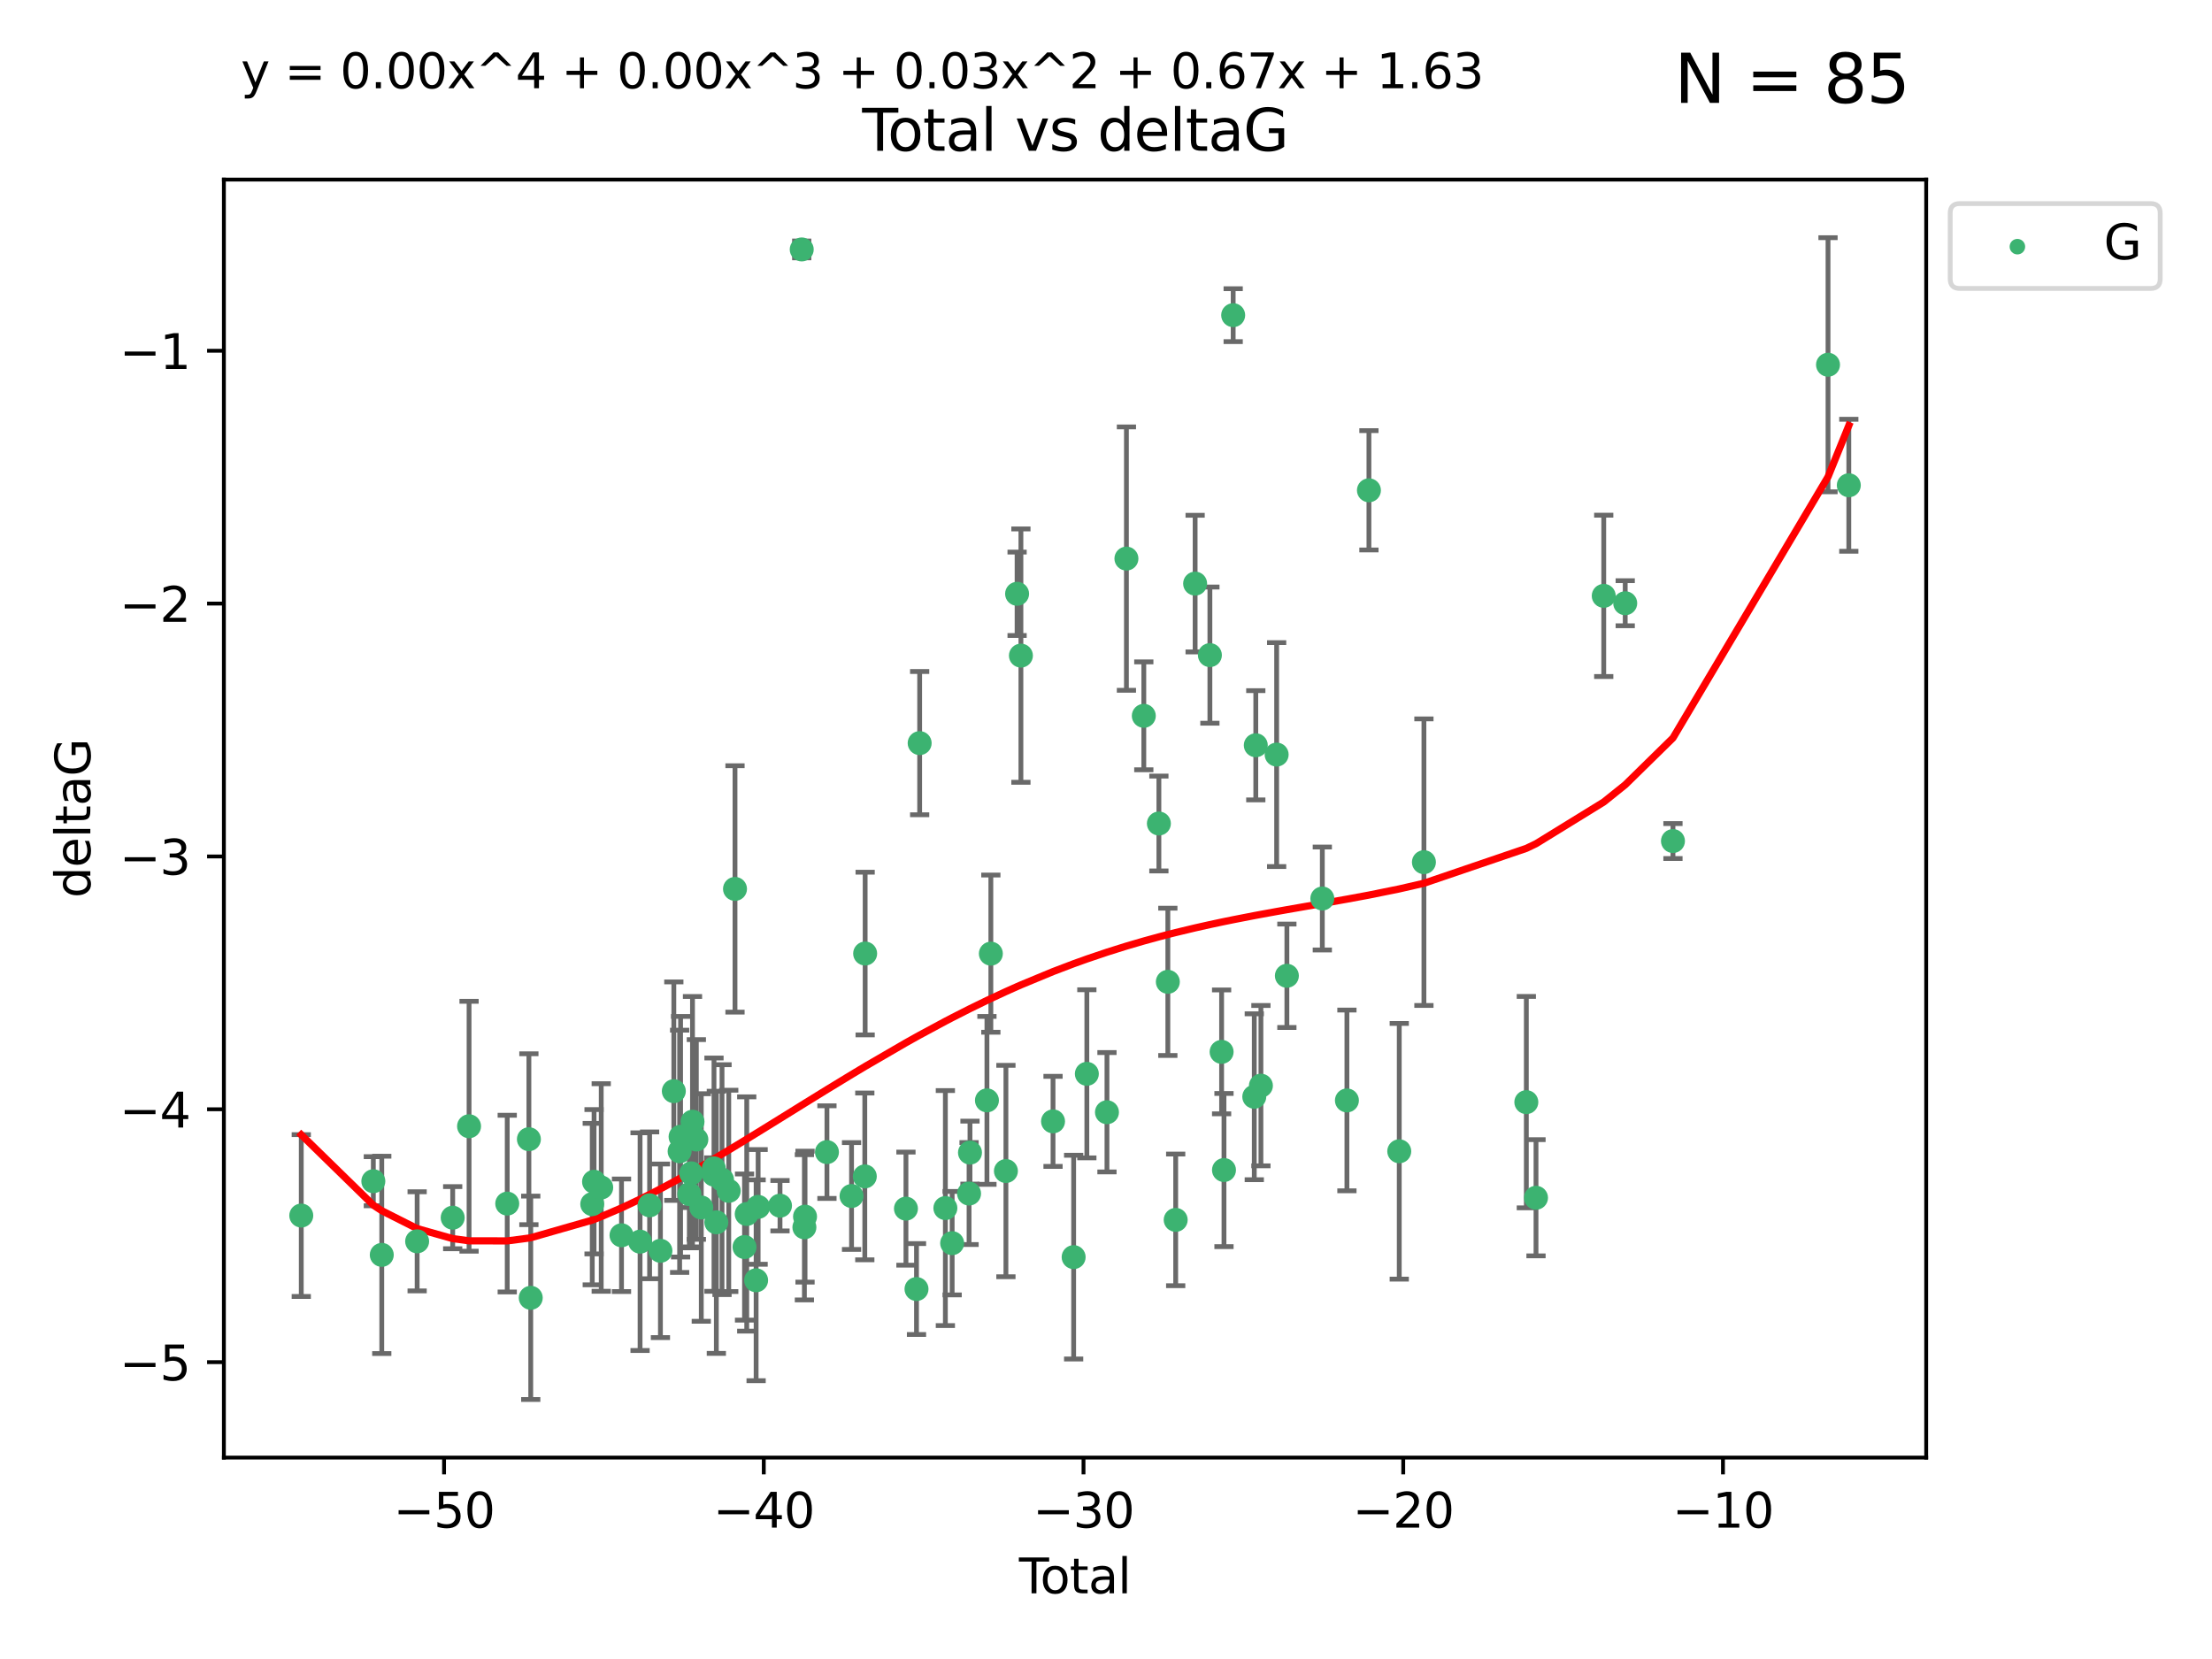 <?xml version="1.0" encoding="utf-8" standalone="no"?>
<!DOCTYPE svg PUBLIC "-//W3C//DTD SVG 1.1//EN"
  "http://www.w3.org/Graphics/SVG/1.1/DTD/svg11.dtd">
<svg xmlns:xlink="http://www.w3.org/1999/xlink" width="460.8pt" height="345.6pt" viewBox="0 0 460.8 345.6" xmlns="http://www.w3.org/2000/svg" version="1.1">
 <defs>
  <style type="text/css">*{stroke-linejoin: round; stroke-linecap: butt}</style>
 </defs>
 <g id="figure_1">
  <g id="patch_1">
   <path d="M 0 345.6 
L 460.8 345.6 
L 460.8 0 
L 0 0 
z
" style="fill: #ffffff"/>
  </g>
  <g id="axes_1">
   <g id="patch_2">
    <path d="M 46.64 303.64 
L 401.26 303.64 
L 401.26 37.411 
L 46.64 37.411 
z
" style="fill: #ffffff"/>
   </g>
   <g id="PathCollection_1">
    <defs>
     <path id="m215c05b224" d="M 0 1.118 
C 0.297 1.118 0.581 1 0.791 0.791 
C 1 0.581 1.118 0.297 1.118 0 
C 1.118 -0.297 1 -0.581 0.791 -0.791 
C 0.581 -1 0.297 -1.118 0 -1.118 
C -0.297 -1.118 -0.581 -1 -0.791 -0.791 
C -1 -0.581 -1.118 -0.297 -1.118 0 
C -1.118 0.297 -1 0.581 -0.791 0.791 
C -0.581 1 -0.297 1.118 0 1.118 
z
" style="stroke: #3cb371"/>
    </defs>
    <g clip-path="url(#pc86aabac82)">
     <use xlink:href="#m215c05b224" x="62.759" y="253.221" style="fill: #3cb371; stroke: #3cb371"/>
     <use xlink:href="#m215c05b224" x="77.773" y="246.067" style="fill: #3cb371; stroke: #3cb371"/>
     <use xlink:href="#m215c05b224" x="79.53" y="261.414" style="fill: #3cb371; stroke: #3cb371"/>
     <use xlink:href="#m215c05b224" x="86.898" y="258.594" style="fill: #3cb371; stroke: #3cb371"/>
     <use xlink:href="#m215c05b224" x="94.304" y="253.667" style="fill: #3cb371; stroke: #3cb371"/>
     <use xlink:href="#m215c05b224" x="97.714" y="234.617" style="fill: #3cb371; stroke: #3cb371"/>
     <use xlink:href="#m215c05b224" x="105.666" y="250.733" style="fill: #3cb371; stroke: #3cb371"/>
     <use xlink:href="#m215c05b224" x="110.179" y="237.318" style="fill: #3cb371; stroke: #3cb371"/>
     <use xlink:href="#m215c05b224" x="110.564" y="270.357" style="fill: #3cb371; stroke: #3cb371"/>
     <use xlink:href="#m215c05b224" x="123.378" y="250.836" style="fill: #3cb371; stroke: #3cb371"/>
     <use xlink:href="#m215c05b224" x="123.753" y="246.179" style="fill: #3cb371; stroke: #3cb371"/>
     <use xlink:href="#m215c05b224" x="125.246" y="247.378" style="fill: #3cb371; stroke: #3cb371"/>
     <use xlink:href="#m215c05b224" x="129.472" y="257.331" style="fill: #3cb371; stroke: #3cb371"/>
     <use xlink:href="#m215c05b224" x="133.338" y="258.66" style="fill: #3cb371; stroke: #3cb371"/>
     <use xlink:href="#m215c05b224" x="135.326" y="251.093" style="fill: #3cb371; stroke: #3cb371"/>
     <use xlink:href="#m215c05b224" x="137.58" y="260.563" style="fill: #3cb371; stroke: #3cb371"/>
     <use xlink:href="#m215c05b224" x="140.371" y="227.306" style="fill: #3cb371; stroke: #3cb371"/>
     <use xlink:href="#m215c05b224" x="141.58" y="239.84" style="fill: #3cb371; stroke: #3cb371"/>
     <use xlink:href="#m215c05b224" x="141.778" y="236.805" style="fill: #3cb371; stroke: #3cb371"/>
     <use xlink:href="#m215c05b224" x="143.603" y="248.746" style="fill: #3cb371; stroke: #3cb371"/>
     <use xlink:href="#m215c05b224" x="144" y="244.43" style="fill: #3cb371; stroke: #3cb371"/>
     <use xlink:href="#m215c05b224" x="144.26" y="233.669" style="fill: #3cb371; stroke: #3cb371"/>
     <use xlink:href="#m215c05b224" x="145.063" y="237.374" style="fill: #3cb371; stroke: #3cb371"/>
     <use xlink:href="#m215c05b224" x="146.091" y="251.543" style="fill: #3cb371; stroke: #3cb371"/>
     <use xlink:href="#m215c05b224" x="148.701" y="243.392" style="fill: #3cb371; stroke: #3cb371"/>
     <use xlink:href="#m215c05b224" x="148.738" y="244.7" style="fill: #3cb371; stroke: #3cb371"/>
     <use xlink:href="#m215c05b224" x="149.227" y="254.63" style="fill: #3cb371; stroke: #3cb371"/>
     <use xlink:href="#m215c05b224" x="150.411" y="245.746" style="fill: #3cb371; stroke: #3cb371"/>
     <use xlink:href="#m215c05b224" x="151.811" y="248.081" style="fill: #3cb371; stroke: #3cb371"/>
     <use xlink:href="#m215c05b224" x="153.114" y="185.176" style="fill: #3cb371; stroke: #3cb371"/>
     <use xlink:href="#m215c05b224" x="155.1" y="259.782" style="fill: #3cb371; stroke: #3cb371"/>
     <use xlink:href="#m215c05b224" x="155.558" y="252.896" style="fill: #3cb371; stroke: #3cb371"/>
     <use xlink:href="#m215c05b224" x="157.513" y="266.709" style="fill: #3cb371; stroke: #3cb371"/>
     <use xlink:href="#m215c05b224" x="157.932" y="251.42" style="fill: #3cb371; stroke: #3cb371"/>
     <use xlink:href="#m215c05b224" x="162.49" y="251.167" style="fill: #3cb371; stroke: #3cb371"/>
     <use xlink:href="#m215c05b224" x="167.015" y="51.962" style="fill: #3cb371; stroke: #3cb371"/>
     <use xlink:href="#m215c05b224" x="167.571" y="255.671" style="fill: #3cb371; stroke: #3cb371"/>
     <use xlink:href="#m215c05b224" x="167.703" y="253.451" style="fill: #3cb371; stroke: #3cb371"/>
     <use xlink:href="#m215c05b224" x="172.268" y="240.005" style="fill: #3cb371; stroke: #3cb371"/>
     <use xlink:href="#m215c05b224" x="177.393" y="249.151" style="fill: #3cb371; stroke: #3cb371"/>
     <use xlink:href="#m215c05b224" x="180.154" y="245.068" style="fill: #3cb371; stroke: #3cb371"/>
     <use xlink:href="#m215c05b224" x="180.226" y="198.64" style="fill: #3cb371; stroke: #3cb371"/>
     <use xlink:href="#m215c05b224" x="188.726" y="251.782" style="fill: #3cb371; stroke: #3cb371"/>
     <use xlink:href="#m215c05b224" x="190.924" y="268.528" style="fill: #3cb371; stroke: #3cb371"/>
     <use xlink:href="#m215c05b224" x="191.582" y="154.805" style="fill: #3cb371; stroke: #3cb371"/>
     <use xlink:href="#m215c05b224" x="196.938" y="251.665" style="fill: #3cb371; stroke: #3cb371"/>
     <use xlink:href="#m215c05b224" x="198.35" y="258.976" style="fill: #3cb371; stroke: #3cb371"/>
     <use xlink:href="#m215c05b224" x="201.873" y="248.641" style="fill: #3cb371; stroke: #3cb371"/>
     <use xlink:href="#m215c05b224" x="202.066" y="240.109" style="fill: #3cb371; stroke: #3cb371"/>
     <use xlink:href="#m215c05b224" x="205.597" y="229.227" style="fill: #3cb371; stroke: #3cb371"/>
     <use xlink:href="#m215c05b224" x="206.412" y="198.661" style="fill: #3cb371; stroke: #3cb371"/>
     <use xlink:href="#m215c05b224" x="209.551" y="243.948" style="fill: #3cb371; stroke: #3cb371"/>
     <use xlink:href="#m215c05b224" x="211.879" y="123.699" style="fill: #3cb371; stroke: #3cb371"/>
     <use xlink:href="#m215c05b224" x="212.675" y="136.575" style="fill: #3cb371; stroke: #3cb371"/>
     <use xlink:href="#m215c05b224" x="219.366" y="233.6" style="fill: #3cb371; stroke: #3cb371"/>
     <use xlink:href="#m215c05b224" x="223.659" y="261.881" style="fill: #3cb371; stroke: #3cb371"/>
     <use xlink:href="#m215c05b224" x="226.41" y="223.697" style="fill: #3cb371; stroke: #3cb371"/>
     <use xlink:href="#m215c05b224" x="230.601" y="231.7" style="fill: #3cb371; stroke: #3cb371"/>
     <use xlink:href="#m215c05b224" x="234.654" y="116.365" style="fill: #3cb371; stroke: #3cb371"/>
     <use xlink:href="#m215c05b224" x="238.276" y="149.122" style="fill: #3cb371; stroke: #3cb371"/>
     <use xlink:href="#m215c05b224" x="241.418" y="171.553" style="fill: #3cb371; stroke: #3cb371"/>
     <use xlink:href="#m215c05b224" x="243.283" y="204.532" style="fill: #3cb371; stroke: #3cb371"/>
     <use xlink:href="#m215c05b224" x="244.918" y="254.123" style="fill: #3cb371; stroke: #3cb371"/>
     <use xlink:href="#m215c05b224" x="248.967" y="121.574" style="fill: #3cb371; stroke: #3cb371"/>
     <use xlink:href="#m215c05b224" x="252.043" y="136.474" style="fill: #3cb371; stroke: #3cb371"/>
     <use xlink:href="#m215c05b224" x="254.484" y="219.125" style="fill: #3cb371; stroke: #3cb371"/>
     <use xlink:href="#m215c05b224" x="254.978" y="243.74" style="fill: #3cb371; stroke: #3cb371"/>
     <use xlink:href="#m215c05b224" x="256.893" y="65.655" style="fill: #3cb371; stroke: #3cb371"/>
     <use xlink:href="#m215c05b224" x="261.289" y="228.474" style="fill: #3cb371; stroke: #3cb371"/>
     <use xlink:href="#m215c05b224" x="261.604" y="155.253" style="fill: #3cb371; stroke: #3cb371"/>
     <use xlink:href="#m215c05b224" x="262.671" y="226.166" style="fill: #3cb371; stroke: #3cb371"/>
     <use xlink:href="#m215c05b224" x="265.948" y="157.193" style="fill: #3cb371; stroke: #3cb371"/>
     <use xlink:href="#m215c05b224" x="268.081" y="203.272" style="fill: #3cb371; stroke: #3cb371"/>
     <use xlink:href="#m215c05b224" x="275.463" y="187.175" style="fill: #3cb371; stroke: #3cb371"/>
     <use xlink:href="#m215c05b224" x="280.587" y="229.239" style="fill: #3cb371; stroke: #3cb371"/>
     <use xlink:href="#m215c05b224" x="285.173" y="102.139" style="fill: #3cb371; stroke: #3cb371"/>
     <use xlink:href="#m215c05b224" x="291.491" y="239.833" style="fill: #3cb371; stroke: #3cb371"/>
     <use xlink:href="#m215c05b224" x="296.629" y="179.608" style="fill: #3cb371; stroke: #3cb371"/>
     <use xlink:href="#m215c05b224" x="317.962" y="229.596" style="fill: #3cb371; stroke: #3cb371"/>
     <use xlink:href="#m215c05b224" x="319.979" y="249.516" style="fill: #3cb371; stroke: #3cb371"/>
     <use xlink:href="#m215c05b224" x="334.088" y="124.128" style="fill: #3cb371; stroke: #3cb371"/>
     <use xlink:href="#m215c05b224" x="338.563" y="125.667" style="fill: #3cb371; stroke: #3cb371"/>
     <use xlink:href="#m215c05b224" x="348.508" y="175.203" style="fill: #3cb371; stroke: #3cb371"/>
     <use xlink:href="#m215c05b224" x="380.81" y="75.982" style="fill: #3cb371; stroke: #3cb371"/>
     <use xlink:href="#m215c05b224" x="385.141" y="101.09" style="fill: #3cb371; stroke: #3cb371"/>
    </g>
   </g>
   <g id="matplotlib.axis_1">
    <g id="xtick_1">
     <g id="line2d_1">
      <defs>
       <path id="md55c3e3df4" d="M 0 0 
L 0 3.5 
" style="stroke: #000000; stroke-width: 0.8"/>
      </defs>
      <g>
       <use xlink:href="#md55c3e3df4" x="92.503" y="303.64" style="stroke: #000000; stroke-width: 0.8"/>
      </g>
     </g>
     <g id="text_1">
      <!-- −50 -->
      <g transform="translate(81.951 318.238)scale(0.1 -0.1)">
       <defs>
        <path id="DejaVuSans-2212" d="M 678 2272 
L 4684 2272 
L 4684 1741 
L 678 1741 
L 678 2272 
z
" transform="scale(0.016)"/>
        <path id="DejaVuSans-35" d="M 691 4666 
L 3169 4666 
L 3169 4134 
L 1269 4134 
L 1269 2991 
Q 1406 3038 1543 3061 
Q 1681 3084 1819 3084 
Q 2600 3084 3056 2656 
Q 3513 2228 3513 1497 
Q 3513 744 3044 326 
Q 2575 -91 1722 -91 
Q 1428 -91 1123 -41 
Q 819 9 494 109 
L 494 744 
Q 775 591 1075 516 
Q 1375 441 1709 441 
Q 2250 441 2565 725 
Q 2881 1009 2881 1497 
Q 2881 1984 2565 2268 
Q 2250 2553 1709 2553 
Q 1456 2553 1204 2497 
Q 953 2441 691 2322 
L 691 4666 
z
" transform="scale(0.016)"/>
        <path id="DejaVuSans-30" d="M 2034 4250 
Q 1547 4250 1301 3770 
Q 1056 3291 1056 2328 
Q 1056 1369 1301 889 
Q 1547 409 2034 409 
Q 2525 409 2770 889 
Q 3016 1369 3016 2328 
Q 3016 3291 2770 3770 
Q 2525 4250 2034 4250 
z
M 2034 4750 
Q 2819 4750 3233 4129 
Q 3647 3509 3647 2328 
Q 3647 1150 3233 529 
Q 2819 -91 2034 -91 
Q 1250 -91 836 529 
Q 422 1150 422 2328 
Q 422 3509 836 4129 
Q 1250 4750 2034 4750 
z
" transform="scale(0.016)"/>
       </defs>
       <use xlink:href="#DejaVuSans-2212"/>
       <use xlink:href="#DejaVuSans-35" x="83.789"/>
       <use xlink:href="#DejaVuSans-30" x="147.412"/>
      </g>
     </g>
    </g>
    <g id="xtick_2">
     <g id="line2d_2">
      <g>
       <use xlink:href="#md55c3e3df4" x="159.109" y="303.64" style="stroke: #000000; stroke-width: 0.8"/>
      </g>
     </g>
     <g id="text_2">
      <!-- −40 -->
      <g transform="translate(148.556 318.238)scale(0.1 -0.1)">
       <defs>
        <path id="DejaVuSans-34" d="M 2419 4116 
L 825 1625 
L 2419 1625 
L 2419 4116 
z
M 2253 4666 
L 3047 4666 
L 3047 1625 
L 3713 1625 
L 3713 1100 
L 3047 1100 
L 3047 0 
L 2419 0 
L 2419 1100 
L 313 1100 
L 313 1709 
L 2253 4666 
z
" transform="scale(0.016)"/>
       </defs>
       <use xlink:href="#DejaVuSans-2212"/>
       <use xlink:href="#DejaVuSans-34" x="83.789"/>
       <use xlink:href="#DejaVuSans-30" x="147.412"/>
      </g>
     </g>
    </g>
    <g id="xtick_3">
     <g id="line2d_3">
      <g>
       <use xlink:href="#md55c3e3df4" x="225.714" y="303.64" style="stroke: #000000; stroke-width: 0.8"/>
      </g>
     </g>
     <g id="text_3">
      <!-- −30 -->
      <g transform="translate(215.162 318.238)scale(0.1 -0.1)">
       <defs>
        <path id="DejaVuSans-33" d="M 2597 2516 
Q 3050 2419 3304 2112 
Q 3559 1806 3559 1356 
Q 3559 666 3084 287 
Q 2609 -91 1734 -91 
Q 1441 -91 1130 -33 
Q 819 25 488 141 
L 488 750 
Q 750 597 1062 519 
Q 1375 441 1716 441 
Q 2309 441 2620 675 
Q 2931 909 2931 1356 
Q 2931 1769 2642 2001 
Q 2353 2234 1838 2234 
L 1294 2234 
L 1294 2753 
L 1863 2753 
Q 2328 2753 2575 2939 
Q 2822 3125 2822 3475 
Q 2822 3834 2567 4026 
Q 2313 4219 1838 4219 
Q 1578 4219 1281 4162 
Q 984 4106 628 3988 
L 628 4550 
Q 988 4650 1302 4700 
Q 1616 4750 1894 4750 
Q 2613 4750 3031 4423 
Q 3450 4097 3450 3541 
Q 3450 3153 3228 2886 
Q 3006 2619 2597 2516 
z
" transform="scale(0.016)"/>
       </defs>
       <use xlink:href="#DejaVuSans-2212"/>
       <use xlink:href="#DejaVuSans-33" x="83.789"/>
       <use xlink:href="#DejaVuSans-30" x="147.412"/>
      </g>
     </g>
    </g>
    <g id="xtick_4">
     <g id="line2d_4">
      <g>
       <use xlink:href="#md55c3e3df4" x="292.319" y="303.64" style="stroke: #000000; stroke-width: 0.8"/>
      </g>
     </g>
     <g id="text_4">
      <!-- −20 -->
      <g transform="translate(281.767 318.238)scale(0.1 -0.1)">
       <defs>
        <path id="DejaVuSans-32" d="M 1228 531 
L 3431 531 
L 3431 0 
L 469 0 
L 469 531 
Q 828 903 1448 1529 
Q 2069 2156 2228 2338 
Q 2531 2678 2651 2914 
Q 2772 3150 2772 3378 
Q 2772 3750 2511 3984 
Q 2250 4219 1831 4219 
Q 1534 4219 1204 4116 
Q 875 4013 500 3803 
L 500 4441 
Q 881 4594 1212 4672 
Q 1544 4750 1819 4750 
Q 2544 4750 2975 4387 
Q 3406 4025 3406 3419 
Q 3406 3131 3298 2873 
Q 3191 2616 2906 2266 
Q 2828 2175 2409 1742 
Q 1991 1309 1228 531 
z
" transform="scale(0.016)"/>
       </defs>
       <use xlink:href="#DejaVuSans-2212"/>
       <use xlink:href="#DejaVuSans-32" x="83.789"/>
       <use xlink:href="#DejaVuSans-30" x="147.412"/>
      </g>
     </g>
    </g>
    <g id="xtick_5">
     <g id="line2d_5">
      <g>
       <use xlink:href="#md55c3e3df4" x="358.925" y="303.64" style="stroke: #000000; stroke-width: 0.8"/>
      </g>
     </g>
     <g id="text_5">
      <!-- −10 -->
      <g transform="translate(348.372 318.238)scale(0.1 -0.1)">
       <defs>
        <path id="DejaVuSans-31" d="M 794 531 
L 1825 531 
L 1825 4091 
L 703 3866 
L 703 4441 
L 1819 4666 
L 2450 4666 
L 2450 531 
L 3481 531 
L 3481 0 
L 794 0 
L 794 531 
z
" transform="scale(0.016)"/>
       </defs>
       <use xlink:href="#DejaVuSans-2212"/>
       <use xlink:href="#DejaVuSans-31" x="83.789"/>
       <use xlink:href="#DejaVuSans-30" x="147.412"/>
      </g>
     </g>
    </g>
    <g id="text_6">
     <!-- Total -->
     <g transform="translate(212.273 331.917)scale(0.1 -0.1)">
      <defs>
       <path id="DejaVuSans-54" d="M -19 4666 
L 3928 4666 
L 3928 4134 
L 2272 4134 
L 2272 0 
L 1638 0 
L 1638 4134 
L -19 4134 
L -19 4666 
z
" transform="scale(0.016)"/>
       <path id="DejaVuSans-6f" d="M 1959 3097 
Q 1497 3097 1228 2736 
Q 959 2375 959 1747 
Q 959 1119 1226 758 
Q 1494 397 1959 397 
Q 2419 397 2687 759 
Q 2956 1122 2956 1747 
Q 2956 2369 2687 2733 
Q 2419 3097 1959 3097 
z
M 1959 3584 
Q 2709 3584 3137 3096 
Q 3566 2609 3566 1747 
Q 3566 888 3137 398 
Q 2709 -91 1959 -91 
Q 1206 -91 779 398 
Q 353 888 353 1747 
Q 353 2609 779 3096 
Q 1206 3584 1959 3584 
z
" transform="scale(0.016)"/>
       <path id="DejaVuSans-74" d="M 1172 4494 
L 1172 3500 
L 2356 3500 
L 2356 3053 
L 1172 3053 
L 1172 1153 
Q 1172 725 1289 603 
Q 1406 481 1766 481 
L 2356 481 
L 2356 0 
L 1766 0 
Q 1100 0 847 248 
Q 594 497 594 1153 
L 594 3053 
L 172 3053 
L 172 3500 
L 594 3500 
L 594 4494 
L 1172 4494 
z
" transform="scale(0.016)"/>
       <path id="DejaVuSans-61" d="M 2194 1759 
Q 1497 1759 1228 1600 
Q 959 1441 959 1056 
Q 959 750 1161 570 
Q 1363 391 1709 391 
Q 2188 391 2477 730 
Q 2766 1069 2766 1631 
L 2766 1759 
L 2194 1759 
z
M 3341 1997 
L 3341 0 
L 2766 0 
L 2766 531 
Q 2569 213 2275 61 
Q 1981 -91 1556 -91 
Q 1019 -91 701 211 
Q 384 513 384 1019 
Q 384 1609 779 1909 
Q 1175 2209 1959 2209 
L 2766 2209 
L 2766 2266 
Q 2766 2663 2505 2880 
Q 2244 3097 1772 3097 
Q 1472 3097 1187 3025 
Q 903 2953 641 2809 
L 641 3341 
Q 956 3463 1253 3523 
Q 1550 3584 1831 3584 
Q 2591 3584 2966 3190 
Q 3341 2797 3341 1997 
z
" transform="scale(0.016)"/>
       <path id="DejaVuSans-6c" d="M 603 4863 
L 1178 4863 
L 1178 0 
L 603 0 
L 603 4863 
z
" transform="scale(0.016)"/>
      </defs>
      <use xlink:href="#DejaVuSans-54"/>
      <use xlink:href="#DejaVuSans-6f" x="44.084"/>
      <use xlink:href="#DejaVuSans-74" x="105.266"/>
      <use xlink:href="#DejaVuSans-61" x="144.475"/>
      <use xlink:href="#DejaVuSans-6c" x="205.754"/>
     </g>
    </g>
   </g>
   <g id="matplotlib.axis_2">
    <g id="ytick_1">
     <g id="line2d_6">
      <defs>
       <path id="m4b15ede2ce" d="M 0 0 
L -3.5 0 
" style="stroke: #000000; stroke-width: 0.8"/>
      </defs>
      <g>
       <use xlink:href="#m4b15ede2ce" x="46.64" y="283.756" style="stroke: #000000; stroke-width: 0.8"/>
      </g>
     </g>
     <g id="text_7">
      <!-- −5 -->
      <g transform="translate(24.898 287.555)scale(0.1 -0.1)">
       <use xlink:href="#DejaVuSans-2212"/>
       <use xlink:href="#DejaVuSans-35" x="83.789"/>
      </g>
     </g>
    </g>
    <g id="ytick_2">
     <g id="line2d_7">
      <g>
       <use xlink:href="#m4b15ede2ce" x="46.64" y="231.084" style="stroke: #000000; stroke-width: 0.8"/>
      </g>
     </g>
     <g id="text_8">
      <!-- −4 -->
      <g transform="translate(24.898 234.883)scale(0.1 -0.1)">
       <use xlink:href="#DejaVuSans-2212"/>
       <use xlink:href="#DejaVuSans-34" x="83.789"/>
      </g>
     </g>
    </g>
    <g id="ytick_3">
     <g id="line2d_8">
      <g>
       <use xlink:href="#m4b15ede2ce" x="46.64" y="178.412" style="stroke: #000000; stroke-width: 0.8"/>
      </g>
     </g>
     <g id="text_9">
      <!-- −3 -->
      <g transform="translate(24.898 182.211)scale(0.1 -0.1)">
       <use xlink:href="#DejaVuSans-2212"/>
       <use xlink:href="#DejaVuSans-33" x="83.789"/>
      </g>
     </g>
    </g>
    <g id="ytick_4">
     <g id="line2d_9">
      <g>
       <use xlink:href="#m4b15ede2ce" x="46.64" y="125.74" style="stroke: #000000; stroke-width: 0.8"/>
      </g>
     </g>
     <g id="text_10">
      <!-- −2 -->
      <g transform="translate(24.898 129.539)scale(0.1 -0.1)">
       <use xlink:href="#DejaVuSans-2212"/>
       <use xlink:href="#DejaVuSans-32" x="83.789"/>
      </g>
     </g>
    </g>
    <g id="ytick_5">
     <g id="line2d_10">
      <g>
       <use xlink:href="#m4b15ede2ce" x="46.64" y="73.068" style="stroke: #000000; stroke-width: 0.8"/>
      </g>
     </g>
     <g id="text_11">
      <!-- −1 -->
      <g transform="translate(24.898 76.867)scale(0.1 -0.1)">
       <use xlink:href="#DejaVuSans-2212"/>
       <use xlink:href="#DejaVuSans-31" x="83.789"/>
      </g>
     </g>
    </g>
    <g id="text_12">
     <!-- deltaG -->
     <g transform="translate(18.818 187.064)rotate(-90)scale(0.1 -0.1)">
      <defs>
       <path id="DejaVuSans-64" d="M 2906 2969 
L 2906 4863 
L 3481 4863 
L 3481 0 
L 2906 0 
L 2906 525 
Q 2725 213 2448 61 
Q 2172 -91 1784 -91 
Q 1150 -91 751 415 
Q 353 922 353 1747 
Q 353 2572 751 3078 
Q 1150 3584 1784 3584 
Q 2172 3584 2448 3432 
Q 2725 3281 2906 2969 
z
M 947 1747 
Q 947 1113 1208 752 
Q 1469 391 1925 391 
Q 2381 391 2643 752 
Q 2906 1113 2906 1747 
Q 2906 2381 2643 2742 
Q 2381 3103 1925 3103 
Q 1469 3103 1208 2742 
Q 947 2381 947 1747 
z
" transform="scale(0.016)"/>
       <path id="DejaVuSans-65" d="M 3597 1894 
L 3597 1613 
L 953 1613 
Q 991 1019 1311 708 
Q 1631 397 2203 397 
Q 2534 397 2845 478 
Q 3156 559 3463 722 
L 3463 178 
Q 3153 47 2828 -22 
Q 2503 -91 2169 -91 
Q 1331 -91 842 396 
Q 353 884 353 1716 
Q 353 2575 817 3079 
Q 1281 3584 2069 3584 
Q 2775 3584 3186 3129 
Q 3597 2675 3597 1894 
z
M 3022 2063 
Q 3016 2534 2758 2815 
Q 2500 3097 2075 3097 
Q 1594 3097 1305 2825 
Q 1016 2553 972 2059 
L 3022 2063 
z
" transform="scale(0.016)"/>
       <path id="DejaVuSans-47" d="M 3809 666 
L 3809 1919 
L 2778 1919 
L 2778 2438 
L 4434 2438 
L 4434 434 
Q 4069 175 3628 42 
Q 3188 -91 2688 -91 
Q 1594 -91 976 548 
Q 359 1188 359 2328 
Q 359 3472 976 4111 
Q 1594 4750 2688 4750 
Q 3144 4750 3555 4637 
Q 3966 4525 4313 4306 
L 4313 3634 
Q 3963 3931 3569 4081 
Q 3175 4231 2741 4231 
Q 1884 4231 1454 3753 
Q 1025 3275 1025 2328 
Q 1025 1384 1454 906 
Q 1884 428 2741 428 
Q 3075 428 3337 486 
Q 3600 544 3809 666 
z
" transform="scale(0.016)"/>
      </defs>
      <use xlink:href="#DejaVuSans-64"/>
      <use xlink:href="#DejaVuSans-65" x="63.477"/>
      <use xlink:href="#DejaVuSans-6c" x="125"/>
      <use xlink:href="#DejaVuSans-74" x="152.783"/>
      <use xlink:href="#DejaVuSans-61" x="191.992"/>
      <use xlink:href="#DejaVuSans-47" x="253.271"/>
     </g>
    </g>
   </g>
   <g id="LineCollection_1">
    <path d="M 62.759 270.078 
L 62.759 236.365 
" clip-path="url(#pc86aabac82)" style="fill: none; stroke: #696969"/>
    <path d="M 77.773 251.179 
L 77.773 240.955 
" clip-path="url(#pc86aabac82)" style="fill: none; stroke: #696969"/>
    <path d="M 79.53 281.965 
L 79.53 240.864 
" clip-path="url(#pc86aabac82)" style="fill: none; stroke: #696969"/>
    <path d="M 86.898 268.92 
L 86.898 248.267 
" clip-path="url(#pc86aabac82)" style="fill: none; stroke: #696969"/>
    <path d="M 94.304 260.139 
L 94.304 247.195 
" clip-path="url(#pc86aabac82)" style="fill: none; stroke: #696969"/>
    <path d="M 97.714 260.646 
L 97.714 208.588 
" clip-path="url(#pc86aabac82)" style="fill: none; stroke: #696969"/>
    <path d="M 105.666 269.137 
L 105.666 232.329 
" clip-path="url(#pc86aabac82)" style="fill: none; stroke: #696969"/>
    <path d="M 110.179 255.119 
L 110.179 219.516 
" clip-path="url(#pc86aabac82)" style="fill: none; stroke: #696969"/>
    <path d="M 110.564 291.539 
L 110.564 249.174 
" clip-path="url(#pc86aabac82)" style="fill: none; stroke: #696969"/>
    <path d="M 123.378 267.653 
L 123.378 234.019 
" clip-path="url(#pc86aabac82)" style="fill: none; stroke: #696969"/>
    <path d="M 123.753 261.211 
L 123.753 231.146 
" clip-path="url(#pc86aabac82)" style="fill: none; stroke: #696969"/>
    <path d="M 125.246 268.998 
L 125.246 225.757 
" clip-path="url(#pc86aabac82)" style="fill: none; stroke: #696969"/>
    <path d="M 129.472 269.054 
L 129.472 245.608 
" clip-path="url(#pc86aabac82)" style="fill: none; stroke: #696969"/>
    <path d="M 133.338 281.335 
L 133.338 235.985 
" clip-path="url(#pc86aabac82)" style="fill: none; stroke: #696969"/>
    <path d="M 135.326 266.385 
L 135.326 235.8 
" clip-path="url(#pc86aabac82)" style="fill: none; stroke: #696969"/>
    <path d="M 137.58 278.642 
L 137.58 242.485 
" clip-path="url(#pc86aabac82)" style="fill: none; stroke: #696969"/>
    <path d="M 140.371 250.061 
L 140.371 204.552 
" clip-path="url(#pc86aabac82)" style="fill: none; stroke: #696969"/>
    <path d="M 141.58 265.074 
L 141.58 214.606 
" clip-path="url(#pc86aabac82)" style="fill: none; stroke: #696969"/>
    <path d="M 141.778 261.866 
L 141.778 211.744 
" clip-path="url(#pc86aabac82)" style="fill: none; stroke: #696969"/>
    <path d="M 143.603 259.945 
L 143.603 237.547 
" clip-path="url(#pc86aabac82)" style="fill: none; stroke: #696969"/>
    <path d="M 144 251.554 
L 144 237.306 
" clip-path="url(#pc86aabac82)" style="fill: none; stroke: #696969"/>
    <path d="M 144.26 259.752 
L 144.26 207.586 
" clip-path="url(#pc86aabac82)" style="fill: none; stroke: #696969"/>
    <path d="M 145.063 258.179 
L 145.063 216.568 
" clip-path="url(#pc86aabac82)" style="fill: none; stroke: #696969"/>
    <path d="M 146.091 275.243 
L 146.091 227.844 
" clip-path="url(#pc86aabac82)" style="fill: none; stroke: #696969"/>
    <path d="M 148.701 245.589 
L 148.701 241.194 
" clip-path="url(#pc86aabac82)" style="fill: none; stroke: #696969"/>
    <path d="M 148.738 269 
L 148.738 220.401 
" clip-path="url(#pc86aabac82)" style="fill: none; stroke: #696969"/>
    <path d="M 149.227 281.936 
L 149.227 227.323 
" clip-path="url(#pc86aabac82)" style="fill: none; stroke: #696969"/>
    <path d="M 150.411 269.695 
L 150.411 221.797 
" clip-path="url(#pc86aabac82)" style="fill: none; stroke: #696969"/>
    <path d="M 151.811 269.049 
L 151.811 227.113 
" clip-path="url(#pc86aabac82)" style="fill: none; stroke: #696969"/>
    <path d="M 153.114 210.84 
L 153.114 159.513 
" clip-path="url(#pc86aabac82)" style="fill: none; stroke: #696969"/>
    <path d="M 155.1 275.005 
L 155.1 244.559 
" clip-path="url(#pc86aabac82)" style="fill: none; stroke: #696969"/>
    <path d="M 155.558 277.296 
L 155.558 228.496 
" clip-path="url(#pc86aabac82)" style="fill: none; stroke: #696969"/>
    <path d="M 157.513 287.626 
L 157.513 245.792 
" clip-path="url(#pc86aabac82)" style="fill: none; stroke: #696969"/>
    <path d="M 157.932 263.367 
L 157.932 239.473 
" clip-path="url(#pc86aabac82)" style="fill: none; stroke: #696969"/>
    <path d="M 162.49 256.416 
L 162.49 245.919 
" clip-path="url(#pc86aabac82)" style="fill: none; stroke: #696969"/>
    <path d="M 167.015 53.717 
L 167.015 50.206 
" clip-path="url(#pc86aabac82)" style="fill: none; stroke: #696969"/>
    <path d="M 167.571 270.797 
L 167.571 240.545 
" clip-path="url(#pc86aabac82)" style="fill: none; stroke: #696969"/>
    <path d="M 167.703 267.089 
L 167.703 239.813 
" clip-path="url(#pc86aabac82)" style="fill: none; stroke: #696969"/>
    <path d="M 172.268 249.654 
L 172.268 230.356 
" clip-path="url(#pc86aabac82)" style="fill: none; stroke: #696969"/>
    <path d="M 177.393 260.275 
L 177.393 238.028 
" clip-path="url(#pc86aabac82)" style="fill: none; stroke: #696969"/>
    <path d="M 180.154 262.437 
L 180.154 227.698 
" clip-path="url(#pc86aabac82)" style="fill: none; stroke: #696969"/>
    <path d="M 180.226 215.583 
L 180.226 181.698 
" clip-path="url(#pc86aabac82)" style="fill: none; stroke: #696969"/>
    <path d="M 188.726 263.562 
L 188.726 240.002 
" clip-path="url(#pc86aabac82)" style="fill: none; stroke: #696969"/>
    <path d="M 190.924 277.997 
L 190.924 259.06 
" clip-path="url(#pc86aabac82)" style="fill: none; stroke: #696969"/>
    <path d="M 191.582 169.725 
L 191.582 139.885 
" clip-path="url(#pc86aabac82)" style="fill: none; stroke: #696969"/>
    <path d="M 196.938 276.143 
L 196.938 227.188 
" clip-path="url(#pc86aabac82)" style="fill: none; stroke: #696969"/>
    <path d="M 198.35 269.749 
L 198.35 248.202 
" clip-path="url(#pc86aabac82)" style="fill: none; stroke: #696969"/>
    <path d="M 201.873 259.262 
L 201.873 238.02 
" clip-path="url(#pc86aabac82)" style="fill: none; stroke: #696969"/>
    <path d="M 202.066 246.667 
L 202.066 233.55 
" clip-path="url(#pc86aabac82)" style="fill: none; stroke: #696969"/>
    <path d="M 205.597 246.717 
L 205.597 211.738 
" clip-path="url(#pc86aabac82)" style="fill: none; stroke: #696969"/>
    <path d="M 206.412 215.035 
L 206.412 182.287 
" clip-path="url(#pc86aabac82)" style="fill: none; stroke: #696969"/>
    <path d="M 209.551 265.966 
L 209.551 221.929 
" clip-path="url(#pc86aabac82)" style="fill: none; stroke: #696969"/>
    <path d="M 211.879 132.385 
L 211.879 115.013 
" clip-path="url(#pc86aabac82)" style="fill: none; stroke: #696969"/>
    <path d="M 212.675 162.963 
L 212.675 110.187 
" clip-path="url(#pc86aabac82)" style="fill: none; stroke: #696969"/>
    <path d="M 219.366 242.981 
L 219.366 224.219 
" clip-path="url(#pc86aabac82)" style="fill: none; stroke: #696969"/>
    <path d="M 223.659 283.102 
L 223.659 240.66 
" clip-path="url(#pc86aabac82)" style="fill: none; stroke: #696969"/>
    <path d="M 226.41 241.21 
L 226.41 206.184 
" clip-path="url(#pc86aabac82)" style="fill: none; stroke: #696969"/>
    <path d="M 230.601 244.132 
L 230.601 219.268 
" clip-path="url(#pc86aabac82)" style="fill: none; stroke: #696969"/>
    <path d="M 234.654 143.797 
L 234.654 88.933 
" clip-path="url(#pc86aabac82)" style="fill: none; stroke: #696969"/>
    <path d="M 238.276 160.36 
L 238.276 137.883 
" clip-path="url(#pc86aabac82)" style="fill: none; stroke: #696969"/>
    <path d="M 241.418 181.432 
L 241.418 161.673 
" clip-path="url(#pc86aabac82)" style="fill: none; stroke: #696969"/>
    <path d="M 243.283 219.872 
L 243.283 189.192 
" clip-path="url(#pc86aabac82)" style="fill: none; stroke: #696969"/>
    <path d="M 244.918 267.834 
L 244.918 240.412 
" clip-path="url(#pc86aabac82)" style="fill: none; stroke: #696969"/>
    <path d="M 248.967 135.806 
L 248.967 107.341 
" clip-path="url(#pc86aabac82)" style="fill: none; stroke: #696969"/>
    <path d="M 252.043 150.658 
L 252.043 122.29 
" clip-path="url(#pc86aabac82)" style="fill: none; stroke: #696969"/>
    <path d="M 254.484 232.024 
L 254.484 206.225 
" clip-path="url(#pc86aabac82)" style="fill: none; stroke: #696969"/>
    <path d="M 254.978 259.696 
L 254.978 227.785 
" clip-path="url(#pc86aabac82)" style="fill: none; stroke: #696969"/>
    <path d="M 256.893 71.163 
L 256.893 60.147 
" clip-path="url(#pc86aabac82)" style="fill: none; stroke: #696969"/>
    <path d="M 261.289 245.755 
L 261.289 211.194 
" clip-path="url(#pc86aabac82)" style="fill: none; stroke: #696969"/>
    <path d="M 261.604 166.631 
L 261.604 143.874 
" clip-path="url(#pc86aabac82)" style="fill: none; stroke: #696969"/>
    <path d="M 262.671 242.869 
L 262.671 209.463 
" clip-path="url(#pc86aabac82)" style="fill: none; stroke: #696969"/>
    <path d="M 265.948 180.517 
L 265.948 133.87 
" clip-path="url(#pc86aabac82)" style="fill: none; stroke: #696969"/>
    <path d="M 268.081 214.046 
L 268.081 192.498 
" clip-path="url(#pc86aabac82)" style="fill: none; stroke: #696969"/>
    <path d="M 275.463 197.9 
L 275.463 176.449 
" clip-path="url(#pc86aabac82)" style="fill: none; stroke: #696969"/>
    <path d="M 280.587 248.06 
L 280.587 210.417 
" clip-path="url(#pc86aabac82)" style="fill: none; stroke: #696969"/>
    <path d="M 285.173 114.567 
L 285.173 89.712 
" clip-path="url(#pc86aabac82)" style="fill: none; stroke: #696969"/>
    <path d="M 291.491 266.467 
L 291.491 213.199 
" clip-path="url(#pc86aabac82)" style="fill: none; stroke: #696969"/>
    <path d="M 296.629 209.453 
L 296.629 149.762 
" clip-path="url(#pc86aabac82)" style="fill: none; stroke: #696969"/>
    <path d="M 317.962 251.613 
L 317.962 207.578 
" clip-path="url(#pc86aabac82)" style="fill: none; stroke: #696969"/>
    <path d="M 319.979 261.617 
L 319.979 237.414 
" clip-path="url(#pc86aabac82)" style="fill: none; stroke: #696969"/>
    <path d="M 334.088 140.931 
L 334.088 107.324 
" clip-path="url(#pc86aabac82)" style="fill: none; stroke: #696969"/>
    <path d="M 338.563 130.361 
L 338.563 120.973 
" clip-path="url(#pc86aabac82)" style="fill: none; stroke: #696969"/>
    <path d="M 348.508 178.842 
L 348.508 171.564 
" clip-path="url(#pc86aabac82)" style="fill: none; stroke: #696969"/>
    <path d="M 380.81 102.451 
L 380.81 49.513 
" clip-path="url(#pc86aabac82)" style="fill: none; stroke: #696969"/>
    <path d="M 385.141 114.837 
L 385.141 87.343 
" clip-path="url(#pc86aabac82)" style="fill: none; stroke: #696969"/>
   </g>
   <g id="line2d_11">
    <defs>
     <path id="m13de979ed7" d="M 2 0 
L -2 -0 
" style="stroke: #696969"/>
    </defs>
    <g clip-path="url(#pc86aabac82)">
     <use xlink:href="#m13de979ed7" x="62.759" y="270.078" style="fill: #696969; stroke: #696969"/>
     <use xlink:href="#m13de979ed7" x="77.773" y="251.179" style="fill: #696969; stroke: #696969"/>
     <use xlink:href="#m13de979ed7" x="79.53" y="281.965" style="fill: #696969; stroke: #696969"/>
     <use xlink:href="#m13de979ed7" x="86.898" y="268.92" style="fill: #696969; stroke: #696969"/>
     <use xlink:href="#m13de979ed7" x="94.304" y="260.139" style="fill: #696969; stroke: #696969"/>
     <use xlink:href="#m13de979ed7" x="97.714" y="260.646" style="fill: #696969; stroke: #696969"/>
     <use xlink:href="#m13de979ed7" x="105.666" y="269.137" style="fill: #696969; stroke: #696969"/>
     <use xlink:href="#m13de979ed7" x="110.179" y="255.119" style="fill: #696969; stroke: #696969"/>
     <use xlink:href="#m13de979ed7" x="110.564" y="291.539" style="fill: #696969; stroke: #696969"/>
     <use xlink:href="#m13de979ed7" x="123.378" y="267.653" style="fill: #696969; stroke: #696969"/>
     <use xlink:href="#m13de979ed7" x="123.753" y="261.211" style="fill: #696969; stroke: #696969"/>
     <use xlink:href="#m13de979ed7" x="125.246" y="268.998" style="fill: #696969; stroke: #696969"/>
     <use xlink:href="#m13de979ed7" x="129.472" y="269.054" style="fill: #696969; stroke: #696969"/>
     <use xlink:href="#m13de979ed7" x="133.338" y="281.335" style="fill: #696969; stroke: #696969"/>
     <use xlink:href="#m13de979ed7" x="135.326" y="266.385" style="fill: #696969; stroke: #696969"/>
     <use xlink:href="#m13de979ed7" x="137.58" y="278.642" style="fill: #696969; stroke: #696969"/>
     <use xlink:href="#m13de979ed7" x="140.371" y="250.061" style="fill: #696969; stroke: #696969"/>
     <use xlink:href="#m13de979ed7" x="141.58" y="265.074" style="fill: #696969; stroke: #696969"/>
     <use xlink:href="#m13de979ed7" x="141.778" y="261.866" style="fill: #696969; stroke: #696969"/>
     <use xlink:href="#m13de979ed7" x="143.603" y="259.945" style="fill: #696969; stroke: #696969"/>
     <use xlink:href="#m13de979ed7" x="144" y="251.554" style="fill: #696969; stroke: #696969"/>
     <use xlink:href="#m13de979ed7" x="144.26" y="259.752" style="fill: #696969; stroke: #696969"/>
     <use xlink:href="#m13de979ed7" x="145.063" y="258.179" style="fill: #696969; stroke: #696969"/>
     <use xlink:href="#m13de979ed7" x="146.091" y="275.243" style="fill: #696969; stroke: #696969"/>
     <use xlink:href="#m13de979ed7" x="148.701" y="245.589" style="fill: #696969; stroke: #696969"/>
     <use xlink:href="#m13de979ed7" x="148.738" y="269" style="fill: #696969; stroke: #696969"/>
     <use xlink:href="#m13de979ed7" x="149.227" y="281.936" style="fill: #696969; stroke: #696969"/>
     <use xlink:href="#m13de979ed7" x="150.411" y="269.695" style="fill: #696969; stroke: #696969"/>
     <use xlink:href="#m13de979ed7" x="151.811" y="269.049" style="fill: #696969; stroke: #696969"/>
     <use xlink:href="#m13de979ed7" x="153.114" y="210.84" style="fill: #696969; stroke: #696969"/>
     <use xlink:href="#m13de979ed7" x="155.1" y="275.005" style="fill: #696969; stroke: #696969"/>
     <use xlink:href="#m13de979ed7" x="155.558" y="277.296" style="fill: #696969; stroke: #696969"/>
     <use xlink:href="#m13de979ed7" x="157.513" y="287.626" style="fill: #696969; stroke: #696969"/>
     <use xlink:href="#m13de979ed7" x="157.932" y="263.367" style="fill: #696969; stroke: #696969"/>
     <use xlink:href="#m13de979ed7" x="162.49" y="256.416" style="fill: #696969; stroke: #696969"/>
     <use xlink:href="#m13de979ed7" x="167.015" y="53.717" style="fill: #696969; stroke: #696969"/>
     <use xlink:href="#m13de979ed7" x="167.571" y="270.797" style="fill: #696969; stroke: #696969"/>
     <use xlink:href="#m13de979ed7" x="167.703" y="267.089" style="fill: #696969; stroke: #696969"/>
     <use xlink:href="#m13de979ed7" x="172.268" y="249.654" style="fill: #696969; stroke: #696969"/>
     <use xlink:href="#m13de979ed7" x="177.393" y="260.275" style="fill: #696969; stroke: #696969"/>
     <use xlink:href="#m13de979ed7" x="180.154" y="262.437" style="fill: #696969; stroke: #696969"/>
     <use xlink:href="#m13de979ed7" x="180.226" y="215.583" style="fill: #696969; stroke: #696969"/>
     <use xlink:href="#m13de979ed7" x="188.726" y="263.562" style="fill: #696969; stroke: #696969"/>
     <use xlink:href="#m13de979ed7" x="190.924" y="277.997" style="fill: #696969; stroke: #696969"/>
     <use xlink:href="#m13de979ed7" x="191.582" y="169.725" style="fill: #696969; stroke: #696969"/>
     <use xlink:href="#m13de979ed7" x="196.938" y="276.143" style="fill: #696969; stroke: #696969"/>
     <use xlink:href="#m13de979ed7" x="198.35" y="269.749" style="fill: #696969; stroke: #696969"/>
     <use xlink:href="#m13de979ed7" x="201.873" y="259.262" style="fill: #696969; stroke: #696969"/>
     <use xlink:href="#m13de979ed7" x="202.066" y="246.667" style="fill: #696969; stroke: #696969"/>
     <use xlink:href="#m13de979ed7" x="205.597" y="246.717" style="fill: #696969; stroke: #696969"/>
     <use xlink:href="#m13de979ed7" x="206.412" y="215.035" style="fill: #696969; stroke: #696969"/>
     <use xlink:href="#m13de979ed7" x="209.551" y="265.966" style="fill: #696969; stroke: #696969"/>
     <use xlink:href="#m13de979ed7" x="211.879" y="132.385" style="fill: #696969; stroke: #696969"/>
     <use xlink:href="#m13de979ed7" x="212.675" y="162.963" style="fill: #696969; stroke: #696969"/>
     <use xlink:href="#m13de979ed7" x="219.366" y="242.981" style="fill: #696969; stroke: #696969"/>
     <use xlink:href="#m13de979ed7" x="223.659" y="283.102" style="fill: #696969; stroke: #696969"/>
     <use xlink:href="#m13de979ed7" x="226.41" y="241.21" style="fill: #696969; stroke: #696969"/>
     <use xlink:href="#m13de979ed7" x="230.601" y="244.132" style="fill: #696969; stroke: #696969"/>
     <use xlink:href="#m13de979ed7" x="234.654" y="143.797" style="fill: #696969; stroke: #696969"/>
     <use xlink:href="#m13de979ed7" x="238.276" y="160.36" style="fill: #696969; stroke: #696969"/>
     <use xlink:href="#m13de979ed7" x="241.418" y="181.432" style="fill: #696969; stroke: #696969"/>
     <use xlink:href="#m13de979ed7" x="243.283" y="219.872" style="fill: #696969; stroke: #696969"/>
     <use xlink:href="#m13de979ed7" x="244.918" y="267.834" style="fill: #696969; stroke: #696969"/>
     <use xlink:href="#m13de979ed7" x="248.967" y="135.806" style="fill: #696969; stroke: #696969"/>
     <use xlink:href="#m13de979ed7" x="252.043" y="150.658" style="fill: #696969; stroke: #696969"/>
     <use xlink:href="#m13de979ed7" x="254.484" y="232.024" style="fill: #696969; stroke: #696969"/>
     <use xlink:href="#m13de979ed7" x="254.978" y="259.696" style="fill: #696969; stroke: #696969"/>
     <use xlink:href="#m13de979ed7" x="256.893" y="71.163" style="fill: #696969; stroke: #696969"/>
     <use xlink:href="#m13de979ed7" x="261.289" y="245.755" style="fill: #696969; stroke: #696969"/>
     <use xlink:href="#m13de979ed7" x="261.604" y="166.631" style="fill: #696969; stroke: #696969"/>
     <use xlink:href="#m13de979ed7" x="262.671" y="242.869" style="fill: #696969; stroke: #696969"/>
     <use xlink:href="#m13de979ed7" x="265.948" y="180.517" style="fill: #696969; stroke: #696969"/>
     <use xlink:href="#m13de979ed7" x="268.081" y="214.046" style="fill: #696969; stroke: #696969"/>
     <use xlink:href="#m13de979ed7" x="275.463" y="197.9" style="fill: #696969; stroke: #696969"/>
     <use xlink:href="#m13de979ed7" x="280.587" y="248.06" style="fill: #696969; stroke: #696969"/>
     <use xlink:href="#m13de979ed7" x="285.173" y="114.567" style="fill: #696969; stroke: #696969"/>
     <use xlink:href="#m13de979ed7" x="291.491" y="266.467" style="fill: #696969; stroke: #696969"/>
     <use xlink:href="#m13de979ed7" x="296.629" y="209.453" style="fill: #696969; stroke: #696969"/>
     <use xlink:href="#m13de979ed7" x="317.962" y="251.613" style="fill: #696969; stroke: #696969"/>
     <use xlink:href="#m13de979ed7" x="319.979" y="261.617" style="fill: #696969; stroke: #696969"/>
     <use xlink:href="#m13de979ed7" x="334.088" y="140.931" style="fill: #696969; stroke: #696969"/>
     <use xlink:href="#m13de979ed7" x="338.563" y="130.361" style="fill: #696969; stroke: #696969"/>
     <use xlink:href="#m13de979ed7" x="348.508" y="178.842" style="fill: #696969; stroke: #696969"/>
     <use xlink:href="#m13de979ed7" x="380.81" y="102.451" style="fill: #696969; stroke: #696969"/>
     <use xlink:href="#m13de979ed7" x="385.141" y="114.837" style="fill: #696969; stroke: #696969"/>
    </g>
   </g>
   <g id="line2d_12">
    <g clip-path="url(#pc86aabac82)">
     <use xlink:href="#m13de979ed7" x="62.759" y="236.365" style="fill: #696969; stroke: #696969"/>
     <use xlink:href="#m13de979ed7" x="77.773" y="240.955" style="fill: #696969; stroke: #696969"/>
     <use xlink:href="#m13de979ed7" x="79.53" y="240.864" style="fill: #696969; stroke: #696969"/>
     <use xlink:href="#m13de979ed7" x="86.898" y="248.267" style="fill: #696969; stroke: #696969"/>
     <use xlink:href="#m13de979ed7" x="94.304" y="247.195" style="fill: #696969; stroke: #696969"/>
     <use xlink:href="#m13de979ed7" x="97.714" y="208.588" style="fill: #696969; stroke: #696969"/>
     <use xlink:href="#m13de979ed7" x="105.666" y="232.329" style="fill: #696969; stroke: #696969"/>
     <use xlink:href="#m13de979ed7" x="110.179" y="219.516" style="fill: #696969; stroke: #696969"/>
     <use xlink:href="#m13de979ed7" x="110.564" y="249.174" style="fill: #696969; stroke: #696969"/>
     <use xlink:href="#m13de979ed7" x="123.378" y="234.019" style="fill: #696969; stroke: #696969"/>
     <use xlink:href="#m13de979ed7" x="123.753" y="231.146" style="fill: #696969; stroke: #696969"/>
     <use xlink:href="#m13de979ed7" x="125.246" y="225.757" style="fill: #696969; stroke: #696969"/>
     <use xlink:href="#m13de979ed7" x="129.472" y="245.608" style="fill: #696969; stroke: #696969"/>
     <use xlink:href="#m13de979ed7" x="133.338" y="235.985" style="fill: #696969; stroke: #696969"/>
     <use xlink:href="#m13de979ed7" x="135.326" y="235.8" style="fill: #696969; stroke: #696969"/>
     <use xlink:href="#m13de979ed7" x="137.58" y="242.485" style="fill: #696969; stroke: #696969"/>
     <use xlink:href="#m13de979ed7" x="140.371" y="204.552" style="fill: #696969; stroke: #696969"/>
     <use xlink:href="#m13de979ed7" x="141.58" y="214.606" style="fill: #696969; stroke: #696969"/>
     <use xlink:href="#m13de979ed7" x="141.778" y="211.744" style="fill: #696969; stroke: #696969"/>
     <use xlink:href="#m13de979ed7" x="143.603" y="237.547" style="fill: #696969; stroke: #696969"/>
     <use xlink:href="#m13de979ed7" x="144" y="237.306" style="fill: #696969; stroke: #696969"/>
     <use xlink:href="#m13de979ed7" x="144.26" y="207.586" style="fill: #696969; stroke: #696969"/>
     <use xlink:href="#m13de979ed7" x="145.063" y="216.568" style="fill: #696969; stroke: #696969"/>
     <use xlink:href="#m13de979ed7" x="146.091" y="227.844" style="fill: #696969; stroke: #696969"/>
     <use xlink:href="#m13de979ed7" x="148.701" y="241.194" style="fill: #696969; stroke: #696969"/>
     <use xlink:href="#m13de979ed7" x="148.738" y="220.401" style="fill: #696969; stroke: #696969"/>
     <use xlink:href="#m13de979ed7" x="149.227" y="227.323" style="fill: #696969; stroke: #696969"/>
     <use xlink:href="#m13de979ed7" x="150.411" y="221.797" style="fill: #696969; stroke: #696969"/>
     <use xlink:href="#m13de979ed7" x="151.811" y="227.113" style="fill: #696969; stroke: #696969"/>
     <use xlink:href="#m13de979ed7" x="153.114" y="159.513" style="fill: #696969; stroke: #696969"/>
     <use xlink:href="#m13de979ed7" x="155.1" y="244.559" style="fill: #696969; stroke: #696969"/>
     <use xlink:href="#m13de979ed7" x="155.558" y="228.496" style="fill: #696969; stroke: #696969"/>
     <use xlink:href="#m13de979ed7" x="157.513" y="245.792" style="fill: #696969; stroke: #696969"/>
     <use xlink:href="#m13de979ed7" x="157.932" y="239.473" style="fill: #696969; stroke: #696969"/>
     <use xlink:href="#m13de979ed7" x="162.49" y="245.919" style="fill: #696969; stroke: #696969"/>
     <use xlink:href="#m13de979ed7" x="167.015" y="50.206" style="fill: #696969; stroke: #696969"/>
     <use xlink:href="#m13de979ed7" x="167.571" y="240.545" style="fill: #696969; stroke: #696969"/>
     <use xlink:href="#m13de979ed7" x="167.703" y="239.813" style="fill: #696969; stroke: #696969"/>
     <use xlink:href="#m13de979ed7" x="172.268" y="230.356" style="fill: #696969; stroke: #696969"/>
     <use xlink:href="#m13de979ed7" x="177.393" y="238.028" style="fill: #696969; stroke: #696969"/>
     <use xlink:href="#m13de979ed7" x="180.154" y="227.698" style="fill: #696969; stroke: #696969"/>
     <use xlink:href="#m13de979ed7" x="180.226" y="181.698" style="fill: #696969; stroke: #696969"/>
     <use xlink:href="#m13de979ed7" x="188.726" y="240.002" style="fill: #696969; stroke: #696969"/>
     <use xlink:href="#m13de979ed7" x="190.924" y="259.06" style="fill: #696969; stroke: #696969"/>
     <use xlink:href="#m13de979ed7" x="191.582" y="139.885" style="fill: #696969; stroke: #696969"/>
     <use xlink:href="#m13de979ed7" x="196.938" y="227.188" style="fill: #696969; stroke: #696969"/>
     <use xlink:href="#m13de979ed7" x="198.35" y="248.202" style="fill: #696969; stroke: #696969"/>
     <use xlink:href="#m13de979ed7" x="201.873" y="238.02" style="fill: #696969; stroke: #696969"/>
     <use xlink:href="#m13de979ed7" x="202.066" y="233.55" style="fill: #696969; stroke: #696969"/>
     <use xlink:href="#m13de979ed7" x="205.597" y="211.738" style="fill: #696969; stroke: #696969"/>
     <use xlink:href="#m13de979ed7" x="206.412" y="182.287" style="fill: #696969; stroke: #696969"/>
     <use xlink:href="#m13de979ed7" x="209.551" y="221.929" style="fill: #696969; stroke: #696969"/>
     <use xlink:href="#m13de979ed7" x="211.879" y="115.013" style="fill: #696969; stroke: #696969"/>
     <use xlink:href="#m13de979ed7" x="212.675" y="110.187" style="fill: #696969; stroke: #696969"/>
     <use xlink:href="#m13de979ed7" x="219.366" y="224.219" style="fill: #696969; stroke: #696969"/>
     <use xlink:href="#m13de979ed7" x="223.659" y="240.66" style="fill: #696969; stroke: #696969"/>
     <use xlink:href="#m13de979ed7" x="226.41" y="206.184" style="fill: #696969; stroke: #696969"/>
     <use xlink:href="#m13de979ed7" x="230.601" y="219.268" style="fill: #696969; stroke: #696969"/>
     <use xlink:href="#m13de979ed7" x="234.654" y="88.933" style="fill: #696969; stroke: #696969"/>
     <use xlink:href="#m13de979ed7" x="238.276" y="137.883" style="fill: #696969; stroke: #696969"/>
     <use xlink:href="#m13de979ed7" x="241.418" y="161.673" style="fill: #696969; stroke: #696969"/>
     <use xlink:href="#m13de979ed7" x="243.283" y="189.192" style="fill: #696969; stroke: #696969"/>
     <use xlink:href="#m13de979ed7" x="244.918" y="240.412" style="fill: #696969; stroke: #696969"/>
     <use xlink:href="#m13de979ed7" x="248.967" y="107.341" style="fill: #696969; stroke: #696969"/>
     <use xlink:href="#m13de979ed7" x="252.043" y="122.29" style="fill: #696969; stroke: #696969"/>
     <use xlink:href="#m13de979ed7" x="254.484" y="206.225" style="fill: #696969; stroke: #696969"/>
     <use xlink:href="#m13de979ed7" x="254.978" y="227.785" style="fill: #696969; stroke: #696969"/>
     <use xlink:href="#m13de979ed7" x="256.893" y="60.147" style="fill: #696969; stroke: #696969"/>
     <use xlink:href="#m13de979ed7" x="261.289" y="211.194" style="fill: #696969; stroke: #696969"/>
     <use xlink:href="#m13de979ed7" x="261.604" y="143.874" style="fill: #696969; stroke: #696969"/>
     <use xlink:href="#m13de979ed7" x="262.671" y="209.463" style="fill: #696969; stroke: #696969"/>
     <use xlink:href="#m13de979ed7" x="265.948" y="133.87" style="fill: #696969; stroke: #696969"/>
     <use xlink:href="#m13de979ed7" x="268.081" y="192.498" style="fill: #696969; stroke: #696969"/>
     <use xlink:href="#m13de979ed7" x="275.463" y="176.449" style="fill: #696969; stroke: #696969"/>
     <use xlink:href="#m13de979ed7" x="280.587" y="210.417" style="fill: #696969; stroke: #696969"/>
     <use xlink:href="#m13de979ed7" x="285.173" y="89.712" style="fill: #696969; stroke: #696969"/>
     <use xlink:href="#m13de979ed7" x="291.491" y="213.199" style="fill: #696969; stroke: #696969"/>
     <use xlink:href="#m13de979ed7" x="296.629" y="149.762" style="fill: #696969; stroke: #696969"/>
     <use xlink:href="#m13de979ed7" x="317.962" y="207.578" style="fill: #696969; stroke: #696969"/>
     <use xlink:href="#m13de979ed7" x="319.979" y="237.414" style="fill: #696969; stroke: #696969"/>
     <use xlink:href="#m13de979ed7" x="334.088" y="107.324" style="fill: #696969; stroke: #696969"/>
     <use xlink:href="#m13de979ed7" x="338.563" y="120.973" style="fill: #696969; stroke: #696969"/>
     <use xlink:href="#m13de979ed7" x="348.508" y="171.564" style="fill: #696969; stroke: #696969"/>
     <use xlink:href="#m13de979ed7" x="380.81" y="49.513" style="fill: #696969; stroke: #696969"/>
     <use xlink:href="#m13de979ed7" x="385.141" y="87.343" style="fill: #696969; stroke: #696969"/>
    </g>
   </g>
   <g id="line2d_13">
    <path d="M 62.759 236.394 
L 77.773 251.058 
L 79.53 252.213 
L 86.898 255.936 
L 94.304 258.024 
L 97.714 258.489 
L 105.666 258.5 
L 110.179 257.911 
L 110.564 257.843 
L 123.378 254.174 
L 123.753 254.03 
L 125.246 253.442 
L 129.472 251.633 
L 133.338 249.813 
L 135.326 248.823 
L 137.58 247.66 
L 140.371 246.167 
L 141.58 245.504 
L 141.778 245.394 
L 143.603 244.373 
L 144 244.149 
L 144.26 244.001 
L 145.063 243.543 
L 146.091 242.952 
L 148.701 241.428 
L 148.738 241.406 
L 149.227 241.117 
L 150.411 240.414 
L 151.811 239.576 
L 153.114 238.79 
L 155.1 237.584 
L 155.558 237.304 
L 157.513 236.105 
L 157.932 235.848 
L 162.49 233.029 
L 167.015 230.222 
L 167.571 229.877 
L 167.703 229.795 
L 172.268 226.978 
L 177.393 223.856 
L 180.154 222.201 
L 180.226 222.158 
L 188.726 217.224 
L 190.924 215.995 
L 191.582 215.631 
L 196.938 212.747 
L 198.35 212.011 
L 201.873 210.221 
L 202.066 210.125 
L 205.597 208.404 
L 206.412 208.017 
L 209.551 206.563 
L 211.879 205.522 
L 212.675 205.174 
L 219.366 202.4 
L 223.659 200.765 
L 226.41 199.777 
L 230.601 198.36 
L 234.654 197.087 
L 238.276 196.028 
L 241.418 195.167 
L 243.283 194.68 
L 244.918 194.267 
L 248.967 193.297 
L 252.043 192.608 
L 254.484 192.087 
L 254.978 191.985 
L 256.893 191.594 
L 261.289 190.739 
L 261.604 190.68 
L 262.671 190.481 
L 265.948 189.884 
L 268.081 189.504 
L 275.463 188.216 
L 280.587 187.31 
L 285.173 186.46 
L 291.491 185.179 
L 296.629 183.998 
L 317.962 176.73 
L 319.979 175.764 
L 334.088 167.076 
L 338.563 163.486 
L 348.508 153.731 
L 380.81 99.334 
L 385.141 88.656 
" clip-path="url(#pc86aabac82)" style="fill: none; stroke: #ff0000; stroke-width: 1.5; stroke-linecap: square"/>
   </g>
   <g id="line2d_14">
    <defs>
     <path id="m0d06f2a322" d="M 0 2 
C 0.53 2 1.039 1.789 1.414 1.414 
C 1.789 1.039 2 0.53 2 0 
C 2 -0.53 1.789 -1.039 1.414 -1.414 
C 1.039 -1.789 0.53 -2 0 -2 
C -0.53 -2 -1.039 -1.789 -1.414 -1.414 
C -1.789 -1.039 -2 -0.53 -2 0 
C -2 0.53 -1.789 1.039 -1.414 1.414 
C -1.039 1.789 -0.53 2 0 2 
z
" style="stroke: #3cb371"/>
    </defs>
    <g clip-path="url(#pc86aabac82)">
     <use xlink:href="#m0d06f2a322" x="62.759" y="253.221" style="fill: #3cb371; stroke: #3cb371"/>
     <use xlink:href="#m0d06f2a322" x="77.773" y="246.067" style="fill: #3cb371; stroke: #3cb371"/>
     <use xlink:href="#m0d06f2a322" x="79.53" y="261.414" style="fill: #3cb371; stroke: #3cb371"/>
     <use xlink:href="#m0d06f2a322" x="86.898" y="258.594" style="fill: #3cb371; stroke: #3cb371"/>
     <use xlink:href="#m0d06f2a322" x="94.304" y="253.667" style="fill: #3cb371; stroke: #3cb371"/>
     <use xlink:href="#m0d06f2a322" x="97.714" y="234.617" style="fill: #3cb371; stroke: #3cb371"/>
     <use xlink:href="#m0d06f2a322" x="105.666" y="250.733" style="fill: #3cb371; stroke: #3cb371"/>
     <use xlink:href="#m0d06f2a322" x="110.179" y="237.318" style="fill: #3cb371; stroke: #3cb371"/>
     <use xlink:href="#m0d06f2a322" x="110.564" y="270.357" style="fill: #3cb371; stroke: #3cb371"/>
     <use xlink:href="#m0d06f2a322" x="123.378" y="250.836" style="fill: #3cb371; stroke: #3cb371"/>
     <use xlink:href="#m0d06f2a322" x="123.753" y="246.179" style="fill: #3cb371; stroke: #3cb371"/>
     <use xlink:href="#m0d06f2a322" x="125.246" y="247.378" style="fill: #3cb371; stroke: #3cb371"/>
     <use xlink:href="#m0d06f2a322" x="129.472" y="257.331" style="fill: #3cb371; stroke: #3cb371"/>
     <use xlink:href="#m0d06f2a322" x="133.338" y="258.66" style="fill: #3cb371; stroke: #3cb371"/>
     <use xlink:href="#m0d06f2a322" x="135.326" y="251.093" style="fill: #3cb371; stroke: #3cb371"/>
     <use xlink:href="#m0d06f2a322" x="137.58" y="260.563" style="fill: #3cb371; stroke: #3cb371"/>
     <use xlink:href="#m0d06f2a322" x="140.371" y="227.306" style="fill: #3cb371; stroke: #3cb371"/>
     <use xlink:href="#m0d06f2a322" x="141.58" y="239.84" style="fill: #3cb371; stroke: #3cb371"/>
     <use xlink:href="#m0d06f2a322" x="141.778" y="236.805" style="fill: #3cb371; stroke: #3cb371"/>
     <use xlink:href="#m0d06f2a322" x="143.603" y="248.746" style="fill: #3cb371; stroke: #3cb371"/>
     <use xlink:href="#m0d06f2a322" x="144" y="244.43" style="fill: #3cb371; stroke: #3cb371"/>
     <use xlink:href="#m0d06f2a322" x="144.26" y="233.669" style="fill: #3cb371; stroke: #3cb371"/>
     <use xlink:href="#m0d06f2a322" x="145.063" y="237.374" style="fill: #3cb371; stroke: #3cb371"/>
     <use xlink:href="#m0d06f2a322" x="146.091" y="251.543" style="fill: #3cb371; stroke: #3cb371"/>
     <use xlink:href="#m0d06f2a322" x="148.701" y="243.392" style="fill: #3cb371; stroke: #3cb371"/>
     <use xlink:href="#m0d06f2a322" x="148.738" y="244.7" style="fill: #3cb371; stroke: #3cb371"/>
     <use xlink:href="#m0d06f2a322" x="149.227" y="254.63" style="fill: #3cb371; stroke: #3cb371"/>
     <use xlink:href="#m0d06f2a322" x="150.411" y="245.746" style="fill: #3cb371; stroke: #3cb371"/>
     <use xlink:href="#m0d06f2a322" x="151.811" y="248.081" style="fill: #3cb371; stroke: #3cb371"/>
     <use xlink:href="#m0d06f2a322" x="153.114" y="185.176" style="fill: #3cb371; stroke: #3cb371"/>
     <use xlink:href="#m0d06f2a322" x="155.1" y="259.782" style="fill: #3cb371; stroke: #3cb371"/>
     <use xlink:href="#m0d06f2a322" x="155.558" y="252.896" style="fill: #3cb371; stroke: #3cb371"/>
     <use xlink:href="#m0d06f2a322" x="157.513" y="266.709" style="fill: #3cb371; stroke: #3cb371"/>
     <use xlink:href="#m0d06f2a322" x="157.932" y="251.42" style="fill: #3cb371; stroke: #3cb371"/>
     <use xlink:href="#m0d06f2a322" x="162.49" y="251.167" style="fill: #3cb371; stroke: #3cb371"/>
     <use xlink:href="#m0d06f2a322" x="167.015" y="51.962" style="fill: #3cb371; stroke: #3cb371"/>
     <use xlink:href="#m0d06f2a322" x="167.571" y="255.671" style="fill: #3cb371; stroke: #3cb371"/>
     <use xlink:href="#m0d06f2a322" x="167.703" y="253.451" style="fill: #3cb371; stroke: #3cb371"/>
     <use xlink:href="#m0d06f2a322" x="172.268" y="240.005" style="fill: #3cb371; stroke: #3cb371"/>
     <use xlink:href="#m0d06f2a322" x="177.393" y="249.151" style="fill: #3cb371; stroke: #3cb371"/>
     <use xlink:href="#m0d06f2a322" x="180.154" y="245.068" style="fill: #3cb371; stroke: #3cb371"/>
     <use xlink:href="#m0d06f2a322" x="180.226" y="198.64" style="fill: #3cb371; stroke: #3cb371"/>
     <use xlink:href="#m0d06f2a322" x="188.726" y="251.782" style="fill: #3cb371; stroke: #3cb371"/>
     <use xlink:href="#m0d06f2a322" x="190.924" y="268.528" style="fill: #3cb371; stroke: #3cb371"/>
     <use xlink:href="#m0d06f2a322" x="191.582" y="154.805" style="fill: #3cb371; stroke: #3cb371"/>
     <use xlink:href="#m0d06f2a322" x="196.938" y="251.665" style="fill: #3cb371; stroke: #3cb371"/>
     <use xlink:href="#m0d06f2a322" x="198.35" y="258.976" style="fill: #3cb371; stroke: #3cb371"/>
     <use xlink:href="#m0d06f2a322" x="201.873" y="248.641" style="fill: #3cb371; stroke: #3cb371"/>
     <use xlink:href="#m0d06f2a322" x="202.066" y="240.109" style="fill: #3cb371; stroke: #3cb371"/>
     <use xlink:href="#m0d06f2a322" x="205.597" y="229.227" style="fill: #3cb371; stroke: #3cb371"/>
     <use xlink:href="#m0d06f2a322" x="206.412" y="198.661" style="fill: #3cb371; stroke: #3cb371"/>
     <use xlink:href="#m0d06f2a322" x="209.551" y="243.948" style="fill: #3cb371; stroke: #3cb371"/>
     <use xlink:href="#m0d06f2a322" x="211.879" y="123.699" style="fill: #3cb371; stroke: #3cb371"/>
     <use xlink:href="#m0d06f2a322" x="212.675" y="136.575" style="fill: #3cb371; stroke: #3cb371"/>
     <use xlink:href="#m0d06f2a322" x="219.366" y="233.6" style="fill: #3cb371; stroke: #3cb371"/>
     <use xlink:href="#m0d06f2a322" x="223.659" y="261.881" style="fill: #3cb371; stroke: #3cb371"/>
     <use xlink:href="#m0d06f2a322" x="226.41" y="223.697" style="fill: #3cb371; stroke: #3cb371"/>
     <use xlink:href="#m0d06f2a322" x="230.601" y="231.7" style="fill: #3cb371; stroke: #3cb371"/>
     <use xlink:href="#m0d06f2a322" x="234.654" y="116.365" style="fill: #3cb371; stroke: #3cb371"/>
     <use xlink:href="#m0d06f2a322" x="238.276" y="149.122" style="fill: #3cb371; stroke: #3cb371"/>
     <use xlink:href="#m0d06f2a322" x="241.418" y="171.553" style="fill: #3cb371; stroke: #3cb371"/>
     <use xlink:href="#m0d06f2a322" x="243.283" y="204.532" style="fill: #3cb371; stroke: #3cb371"/>
     <use xlink:href="#m0d06f2a322" x="244.918" y="254.123" style="fill: #3cb371; stroke: #3cb371"/>
     <use xlink:href="#m0d06f2a322" x="248.967" y="121.574" style="fill: #3cb371; stroke: #3cb371"/>
     <use xlink:href="#m0d06f2a322" x="252.043" y="136.474" style="fill: #3cb371; stroke: #3cb371"/>
     <use xlink:href="#m0d06f2a322" x="254.484" y="219.125" style="fill: #3cb371; stroke: #3cb371"/>
     <use xlink:href="#m0d06f2a322" x="254.978" y="243.74" style="fill: #3cb371; stroke: #3cb371"/>
     <use xlink:href="#m0d06f2a322" x="256.893" y="65.655" style="fill: #3cb371; stroke: #3cb371"/>
     <use xlink:href="#m0d06f2a322" x="261.289" y="228.474" style="fill: #3cb371; stroke: #3cb371"/>
     <use xlink:href="#m0d06f2a322" x="261.604" y="155.253" style="fill: #3cb371; stroke: #3cb371"/>
     <use xlink:href="#m0d06f2a322" x="262.671" y="226.166" style="fill: #3cb371; stroke: #3cb371"/>
     <use xlink:href="#m0d06f2a322" x="265.948" y="157.193" style="fill: #3cb371; stroke: #3cb371"/>
     <use xlink:href="#m0d06f2a322" x="268.081" y="203.272" style="fill: #3cb371; stroke: #3cb371"/>
     <use xlink:href="#m0d06f2a322" x="275.463" y="187.175" style="fill: #3cb371; stroke: #3cb371"/>
     <use xlink:href="#m0d06f2a322" x="280.587" y="229.239" style="fill: #3cb371; stroke: #3cb371"/>
     <use xlink:href="#m0d06f2a322" x="285.173" y="102.139" style="fill: #3cb371; stroke: #3cb371"/>
     <use xlink:href="#m0d06f2a322" x="291.491" y="239.833" style="fill: #3cb371; stroke: #3cb371"/>
     <use xlink:href="#m0d06f2a322" x="296.629" y="179.608" style="fill: #3cb371; stroke: #3cb371"/>
     <use xlink:href="#m0d06f2a322" x="317.962" y="229.596" style="fill: #3cb371; stroke: #3cb371"/>
     <use xlink:href="#m0d06f2a322" x="319.979" y="249.516" style="fill: #3cb371; stroke: #3cb371"/>
     <use xlink:href="#m0d06f2a322" x="334.088" y="124.128" style="fill: #3cb371; stroke: #3cb371"/>
     <use xlink:href="#m0d06f2a322" x="338.563" y="125.667" style="fill: #3cb371; stroke: #3cb371"/>
     <use xlink:href="#m0d06f2a322" x="348.508" y="175.203" style="fill: #3cb371; stroke: #3cb371"/>
     <use xlink:href="#m0d06f2a322" x="380.81" y="75.982" style="fill: #3cb371; stroke: #3cb371"/>
     <use xlink:href="#m0d06f2a322" x="385.141" y="101.09" style="fill: #3cb371; stroke: #3cb371"/>
    </g>
   </g>
   <g id="patch_3">
    <path d="M 46.64 303.64 
L 46.64 37.411 
" style="fill: none; stroke: #000000; stroke-width: 0.8; stroke-linejoin: miter; stroke-linecap: square"/>
   </g>
   <g id="patch_4">
    <path d="M 401.26 303.64 
L 401.26 37.411 
" style="fill: none; stroke: #000000; stroke-width: 0.8; stroke-linejoin: miter; stroke-linecap: square"/>
   </g>
   <g id="patch_5">
    <path d="M 46.64 303.64 
L 401.26 303.64 
" style="fill: none; stroke: #000000; stroke-width: 0.8; stroke-linejoin: miter; stroke-linecap: square"/>
   </g>
   <g id="patch_6">
    <path d="M 46.64 37.411 
L 401.26 37.411 
" style="fill: none; stroke: #000000; stroke-width: 0.8; stroke-linejoin: miter; stroke-linecap: square"/>
   </g>
   <g id="text_13">
    <!-- N = 85 -->
    <g transform="translate(348.795 21.426)scale(0.14 -0.14)">
     <defs>
      <path id="DejaVuSans-4e" d="M 628 4666 
L 1478 4666 
L 3547 763 
L 3547 4666 
L 4159 4666 
L 4159 0 
L 3309 0 
L 1241 3903 
L 1241 0 
L 628 0 
L 628 4666 
z
" transform="scale(0.016)"/>
      <path id="DejaVuSans-20" transform="scale(0.016)"/>
      <path id="DejaVuSans-3d" d="M 678 2906 
L 4684 2906 
L 4684 2381 
L 678 2381 
L 678 2906 
z
M 678 1631 
L 4684 1631 
L 4684 1100 
L 678 1100 
L 678 1631 
z
" transform="scale(0.016)"/>
      <path id="DejaVuSans-38" d="M 2034 2216 
Q 1584 2216 1326 1975 
Q 1069 1734 1069 1313 
Q 1069 891 1326 650 
Q 1584 409 2034 409 
Q 2484 409 2743 651 
Q 3003 894 3003 1313 
Q 3003 1734 2745 1975 
Q 2488 2216 2034 2216 
z
M 1403 2484 
Q 997 2584 770 2862 
Q 544 3141 544 3541 
Q 544 4100 942 4425 
Q 1341 4750 2034 4750 
Q 2731 4750 3128 4425 
Q 3525 4100 3525 3541 
Q 3525 3141 3298 2862 
Q 3072 2584 2669 2484 
Q 3125 2378 3379 2068 
Q 3634 1759 3634 1313 
Q 3634 634 3220 271 
Q 2806 -91 2034 -91 
Q 1263 -91 848 271 
Q 434 634 434 1313 
Q 434 1759 690 2068 
Q 947 2378 1403 2484 
z
M 1172 3481 
Q 1172 3119 1398 2916 
Q 1625 2713 2034 2713 
Q 2441 2713 2670 2916 
Q 2900 3119 2900 3481 
Q 2900 3844 2670 4047 
Q 2441 4250 2034 4250 
Q 1625 4250 1398 4047 
Q 1172 3844 1172 3481 
z
" transform="scale(0.016)"/>
     </defs>
     <use xlink:href="#DejaVuSans-4e"/>
     <use xlink:href="#DejaVuSans-20" x="74.805"/>
     <use xlink:href="#DejaVuSans-3d" x="106.592"/>
     <use xlink:href="#DejaVuSans-20" x="190.381"/>
     <use xlink:href="#DejaVuSans-38" x="222.168"/>
     <use xlink:href="#DejaVuSans-35" x="285.791"/>
    </g>
   </g>
   <g id="text_14">
    <!-- y = 0.00x^4 + 0.00x^3 + 0.03x^2 + 0.67x + 1.63 -->
    <g transform="translate(50.186 18.387)scale(0.1 -0.1)">
     <defs>
      <path id="DejaVuSans-79" d="M 2059 -325 
Q 1816 -950 1584 -1140 
Q 1353 -1331 966 -1331 
L 506 -1331 
L 506 -850 
L 844 -850 
Q 1081 -850 1212 -737 
Q 1344 -625 1503 -206 
L 1606 56 
L 191 3500 
L 800 3500 
L 1894 763 
L 2988 3500 
L 3597 3500 
L 2059 -325 
z
" transform="scale(0.016)"/>
      <path id="DejaVuSans-2e" d="M 684 794 
L 1344 794 
L 1344 0 
L 684 0 
L 684 794 
z
" transform="scale(0.016)"/>
      <path id="DejaVuSans-78" d="M 3513 3500 
L 2247 1797 
L 3578 0 
L 2900 0 
L 1881 1375 
L 863 0 
L 184 0 
L 1544 1831 
L 300 3500 
L 978 3500 
L 1906 2253 
L 2834 3500 
L 3513 3500 
z
" transform="scale(0.016)"/>
      <path id="DejaVuSans-5e" d="M 2988 4666 
L 4684 2925 
L 4056 2925 
L 2681 4159 
L 1306 2925 
L 678 2925 
L 2375 4666 
L 2988 4666 
z
" transform="scale(0.016)"/>
      <path id="DejaVuSans-2b" d="M 2944 4013 
L 2944 2272 
L 4684 2272 
L 4684 1741 
L 2944 1741 
L 2944 0 
L 2419 0 
L 2419 1741 
L 678 1741 
L 678 2272 
L 2419 2272 
L 2419 4013 
L 2944 4013 
z
" transform="scale(0.016)"/>
      <path id="DejaVuSans-36" d="M 2113 2584 
Q 1688 2584 1439 2293 
Q 1191 2003 1191 1497 
Q 1191 994 1439 701 
Q 1688 409 2113 409 
Q 2538 409 2786 701 
Q 3034 994 3034 1497 
Q 3034 2003 2786 2293 
Q 2538 2584 2113 2584 
z
M 3366 4563 
L 3366 3988 
Q 3128 4100 2886 4159 
Q 2644 4219 2406 4219 
Q 1781 4219 1451 3797 
Q 1122 3375 1075 2522 
Q 1259 2794 1537 2939 
Q 1816 3084 2150 3084 
Q 2853 3084 3261 2657 
Q 3669 2231 3669 1497 
Q 3669 778 3244 343 
Q 2819 -91 2113 -91 
Q 1303 -91 875 529 
Q 447 1150 447 2328 
Q 447 3434 972 4092 
Q 1497 4750 2381 4750 
Q 2619 4750 2861 4703 
Q 3103 4656 3366 4563 
z
" transform="scale(0.016)"/>
      <path id="DejaVuSans-37" d="M 525 4666 
L 3525 4666 
L 3525 4397 
L 1831 0 
L 1172 0 
L 2766 4134 
L 525 4134 
L 525 4666 
z
" transform="scale(0.016)"/>
     </defs>
     <use xlink:href="#DejaVuSans-79"/>
     <use xlink:href="#DejaVuSans-20" x="59.18"/>
     <use xlink:href="#DejaVuSans-3d" x="90.967"/>
     <use xlink:href="#DejaVuSans-20" x="174.756"/>
     <use xlink:href="#DejaVuSans-30" x="206.543"/>
     <use xlink:href="#DejaVuSans-2e" x="270.166"/>
     <use xlink:href="#DejaVuSans-30" x="301.953"/>
     <use xlink:href="#DejaVuSans-30" x="365.576"/>
     <use xlink:href="#DejaVuSans-78" x="429.199"/>
     <use xlink:href="#DejaVuSans-5e" x="488.379"/>
     <use xlink:href="#DejaVuSans-34" x="572.168"/>
     <use xlink:href="#DejaVuSans-20" x="635.791"/>
     <use xlink:href="#DejaVuSans-2b" x="667.578"/>
     <use xlink:href="#DejaVuSans-20" x="751.367"/>
     <use xlink:href="#DejaVuSans-30" x="783.154"/>
     <use xlink:href="#DejaVuSans-2e" x="846.777"/>
     <use xlink:href="#DejaVuSans-30" x="878.564"/>
     <use xlink:href="#DejaVuSans-30" x="942.188"/>
     <use xlink:href="#DejaVuSans-78" x="1005.811"/>
     <use xlink:href="#DejaVuSans-5e" x="1064.99"/>
     <use xlink:href="#DejaVuSans-33" x="1148.779"/>
     <use xlink:href="#DejaVuSans-20" x="1212.402"/>
     <use xlink:href="#DejaVuSans-2b" x="1244.189"/>
     <use xlink:href="#DejaVuSans-20" x="1327.979"/>
     <use xlink:href="#DejaVuSans-30" x="1359.766"/>
     <use xlink:href="#DejaVuSans-2e" x="1423.389"/>
     <use xlink:href="#DejaVuSans-30" x="1455.176"/>
     <use xlink:href="#DejaVuSans-33" x="1518.799"/>
     <use xlink:href="#DejaVuSans-78" x="1582.422"/>
     <use xlink:href="#DejaVuSans-5e" x="1641.602"/>
     <use xlink:href="#DejaVuSans-32" x="1725.391"/>
     <use xlink:href="#DejaVuSans-20" x="1789.014"/>
     <use xlink:href="#DejaVuSans-2b" x="1820.801"/>
     <use xlink:href="#DejaVuSans-20" x="1904.59"/>
     <use xlink:href="#DejaVuSans-30" x="1936.377"/>
     <use xlink:href="#DejaVuSans-2e" x="2000"/>
     <use xlink:href="#DejaVuSans-36" x="2031.787"/>
     <use xlink:href="#DejaVuSans-37" x="2095.41"/>
     <use xlink:href="#DejaVuSans-78" x="2159.033"/>
     <use xlink:href="#DejaVuSans-20" x="2218.213"/>
     <use xlink:href="#DejaVuSans-2b" x="2250"/>
     <use xlink:href="#DejaVuSans-20" x="2333.789"/>
     <use xlink:href="#DejaVuSans-31" x="2365.576"/>
     <use xlink:href="#DejaVuSans-2e" x="2429.199"/>
     <use xlink:href="#DejaVuSans-36" x="2460.986"/>
     <use xlink:href="#DejaVuSans-33" x="2524.609"/>
    </g>
   </g>
   <g id="text_15">
    <!-- Total vs deltaG -->
    <g transform="translate(179.602 31.411)scale(0.12 -0.12)">
     <defs>
      <path id="DejaVuSans-76" d="M 191 3500 
L 800 3500 
L 1894 563 
L 2988 3500 
L 3597 3500 
L 2284 0 
L 1503 0 
L 191 3500 
z
" transform="scale(0.016)"/>
      <path id="DejaVuSans-73" d="M 2834 3397 
L 2834 2853 
Q 2591 2978 2328 3040 
Q 2066 3103 1784 3103 
Q 1356 3103 1142 2972 
Q 928 2841 928 2578 
Q 928 2378 1081 2264 
Q 1234 2150 1697 2047 
L 1894 2003 
Q 2506 1872 2764 1633 
Q 3022 1394 3022 966 
Q 3022 478 2636 193 
Q 2250 -91 1575 -91 
Q 1294 -91 989 -36 
Q 684 19 347 128 
L 347 722 
Q 666 556 975 473 
Q 1284 391 1588 391 
Q 1994 391 2212 530 
Q 2431 669 2431 922 
Q 2431 1156 2273 1281 
Q 2116 1406 1581 1522 
L 1381 1569 
Q 847 1681 609 1914 
Q 372 2147 372 2553 
Q 372 3047 722 3315 
Q 1072 3584 1716 3584 
Q 2034 3584 2315 3537 
Q 2597 3491 2834 3397 
z
" transform="scale(0.016)"/>
     </defs>
     <use xlink:href="#DejaVuSans-54"/>
     <use xlink:href="#DejaVuSans-6f" x="44.084"/>
     <use xlink:href="#DejaVuSans-74" x="105.266"/>
     <use xlink:href="#DejaVuSans-61" x="144.475"/>
     <use xlink:href="#DejaVuSans-6c" x="205.754"/>
     <use xlink:href="#DejaVuSans-20" x="233.537"/>
     <use xlink:href="#DejaVuSans-76" x="265.324"/>
     <use xlink:href="#DejaVuSans-73" x="324.504"/>
     <use xlink:href="#DejaVuSans-20" x="376.604"/>
     <use xlink:href="#DejaVuSans-64" x="408.391"/>
     <use xlink:href="#DejaVuSans-65" x="471.867"/>
     <use xlink:href="#DejaVuSans-6c" x="533.391"/>
     <use xlink:href="#DejaVuSans-74" x="561.174"/>
     <use xlink:href="#DejaVuSans-61" x="600.383"/>
     <use xlink:href="#DejaVuSans-47" x="661.662"/>
    </g>
   </g>
   <g id="legend_1">
    <g id="patch_7">
     <path d="M 408.26 60.089 
L 448.008 60.089 
Q 450.008 60.089 450.008 58.089 
L 450.008 44.411 
Q 450.008 42.411 448.008 42.411 
L 408.26 42.411 
Q 406.26 42.411 406.26 44.411 
L 406.26 58.089 
Q 406.26 60.089 408.26 60.089 
z
" style="fill: #ffffff; opacity: 0.8; stroke: #cccccc; stroke-linejoin: miter"/>
    </g>
    <g id="PathCollection_2">
     <g>
      <use xlink:href="#m215c05b224" x="420.26" y="51.385" style="fill: #3cb371; stroke: #3cb371"/>
     </g>
    </g>
    <g id="text_16">
     <!-- G -->
     <g transform="translate(438.26 54.01)scale(0.1 -0.1)">
      <use xlink:href="#DejaVuSans-47"/>
     </g>
    </g>
   </g>
  </g>
 </g>
 <defs>
  <clipPath id="pc86aabac82">
   <rect x="46.64" y="37.411" width="354.62" height="266.229"/>
  </clipPath>
 </defs>
</svg>
